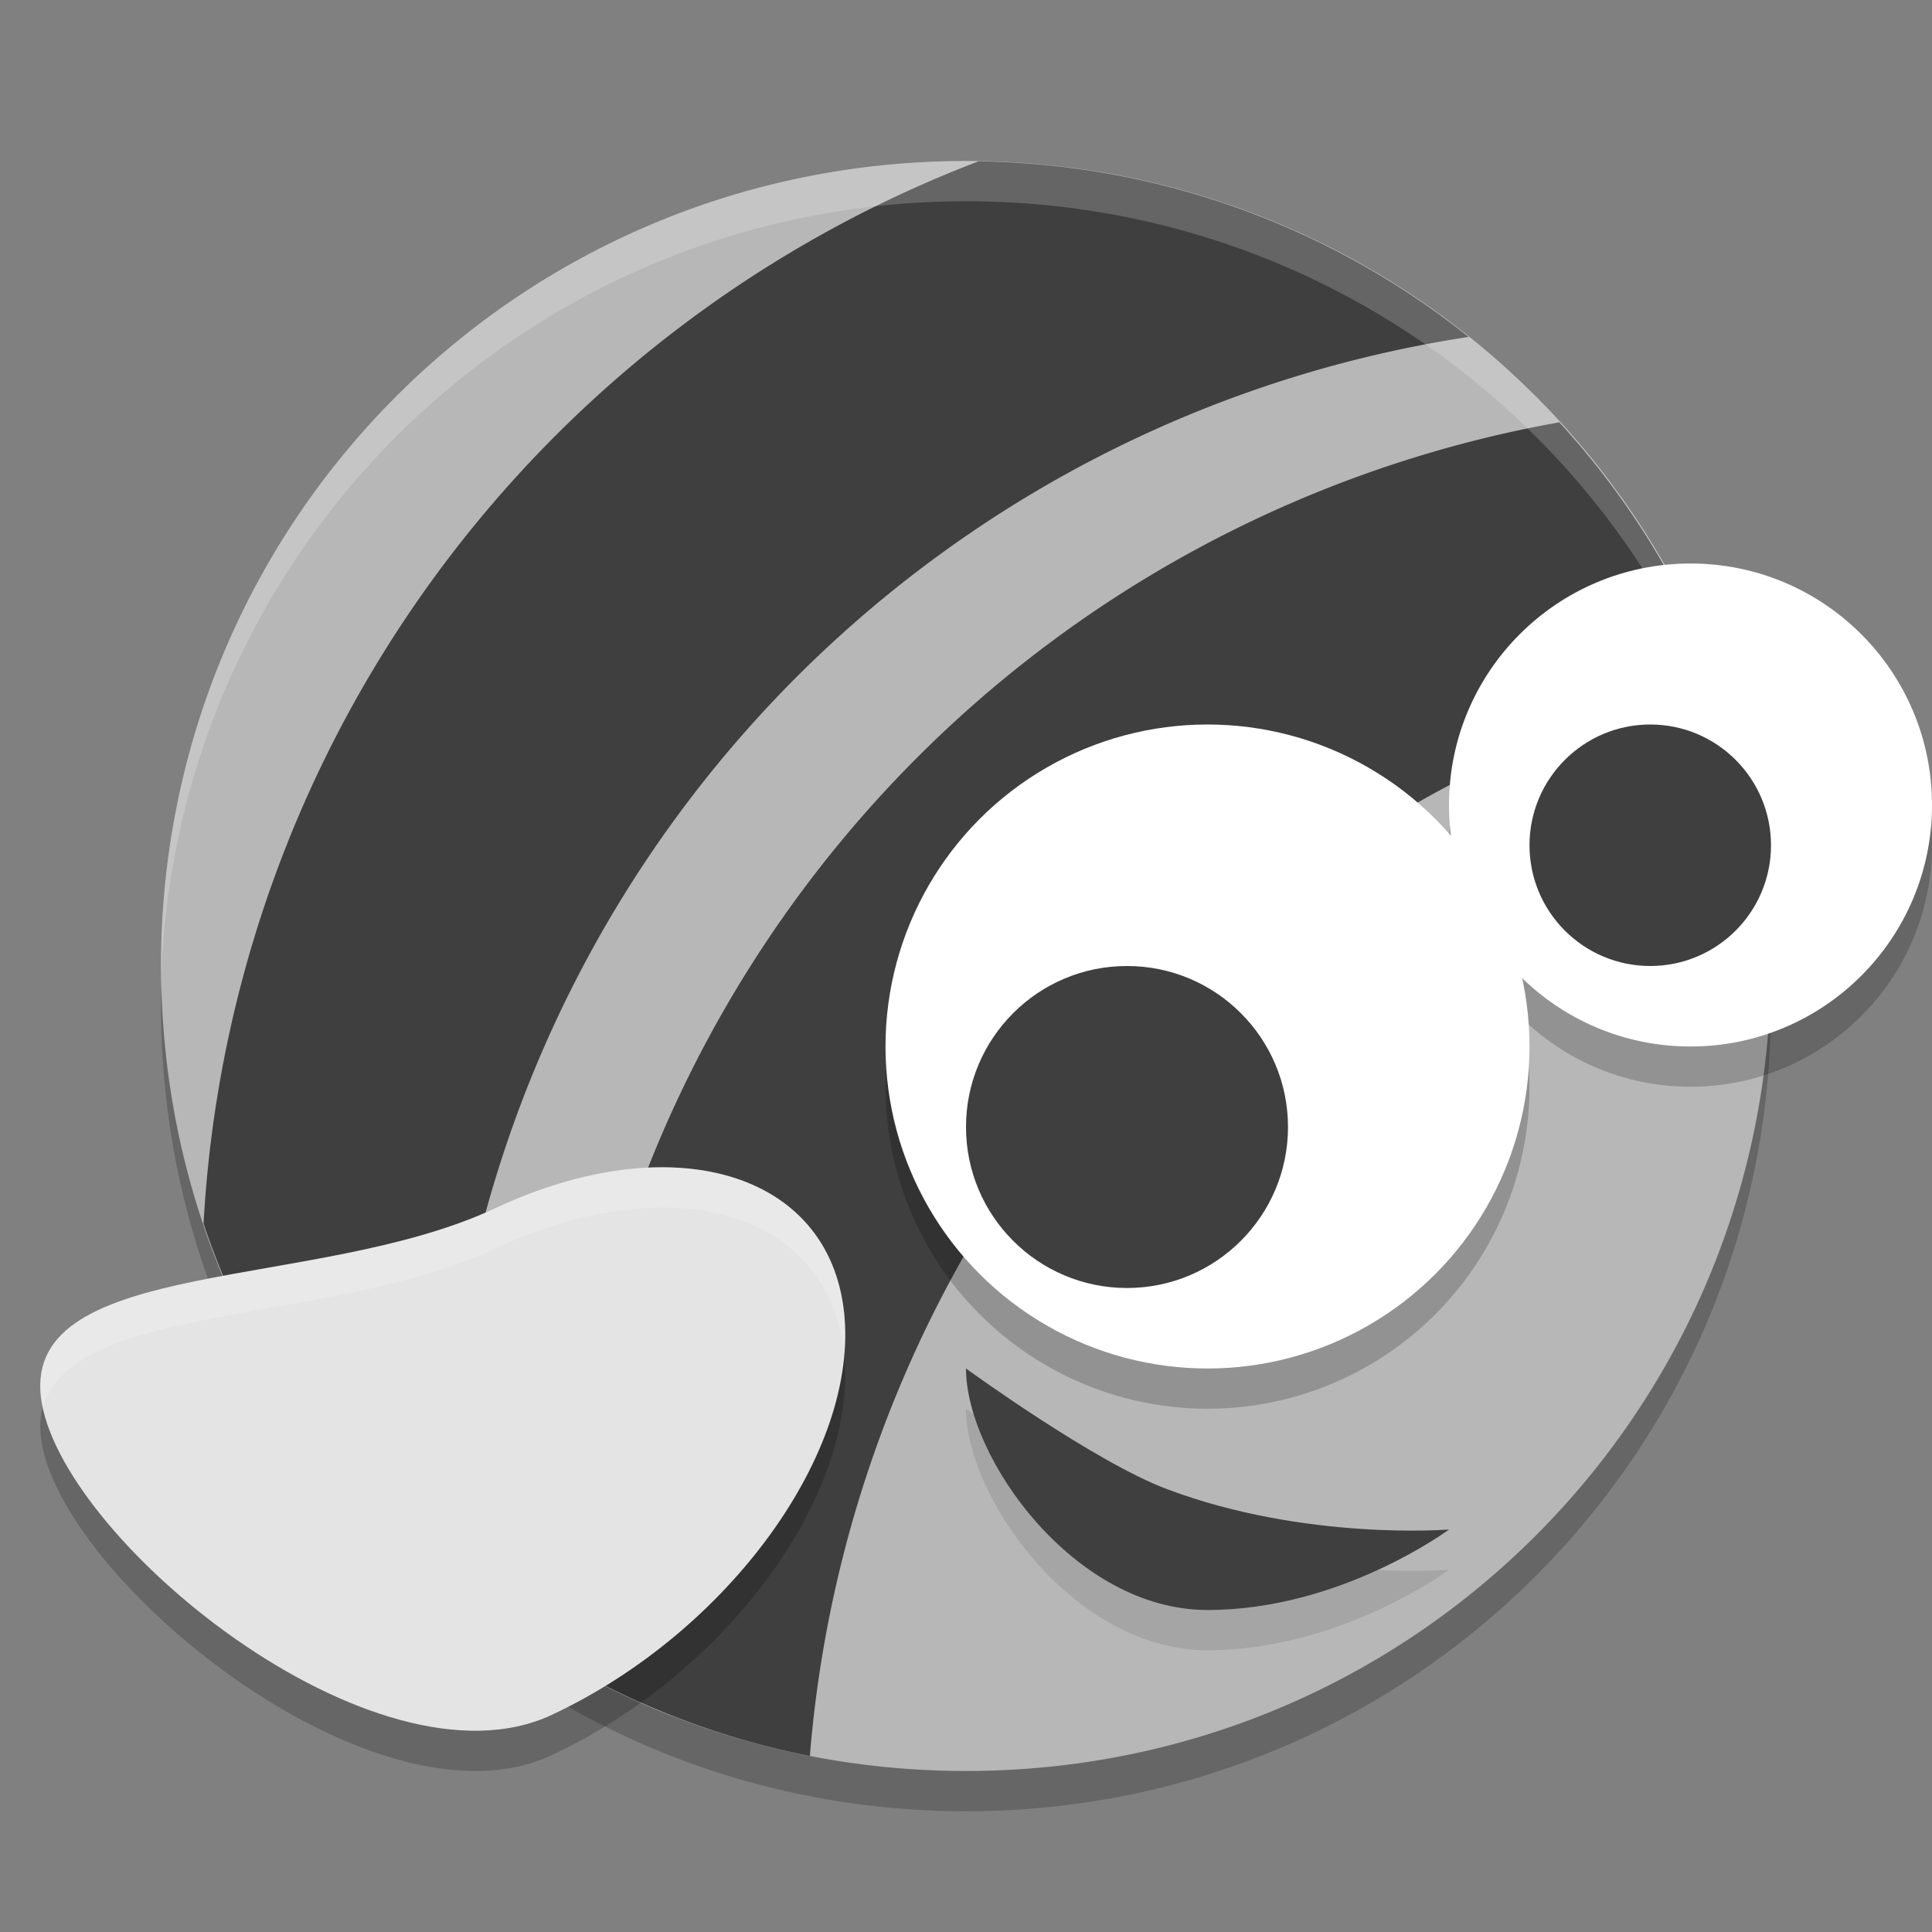 <svg xmlns="http://www.w3.org/2000/svg" width="48" height="48" version="1">
 <rect width="100%" height="100%" fill="#808080" stroke="none"/>
 <path style="fill:#b7b7b7" d="m24 4c-11.08 0-20 8.92-20 20s8.92 20 20 20 20-8.92 20-20-8.92-20-20-20z"/>
 <path style="fill:#3f3f3f" d="M 24.311 4.008 A 30.004 30.023 0 0 0 5.057 30.4 C 6.223 33.872 8.304 36.909 11.027 39.229 A 30.004 30.023 0 0 1 11 38.027 A 30.004 30.023 0 0 1 36.488 8.371 C 33.145 5.7 28.925 4.078 24.311 4.008 z"/>
 <path style="fill:#3f3f3f" d="M 38.742 10.492 A 30.004 30.023 0 0 0 14 40.023 A 30.004 30.023 0 0 0 14.068 41.361 C 15.921 42.42 17.953 43.202 20.121 43.625 A 30.004 30.023 0 0 1 42.701 16.938 C 41.796 14.53 40.445 12.351 38.742 10.492 z"/>
 <path fill="#fff" opacity=".2" d="m24 4c-11.08 0-20 8.92-20 20 0 0.168-0.004 0.333 0 0.5 0.264-10.846 9.088-19.5 20-19.5s19.736 8.654 20 19.5c0.004-0.167 0-0.332 0-0.5 0-11.08-8.92-20-20-20z"/>
 <path opacity=".2" d="m4.012 24.5c-0.004 0.167-0.012 0.332-0.012 0.5 0 11.08 8.92 20 20 20s20-8.92 20-20c0-0.168-0.008-0.333-0.012-0.5-0.264 10.846-9.076 19.5-19.988 19.5s-19.724-8.654-19.988-19.5z"/>
 <circle style="opacity:0.2" cx="30" cy="27" r="8"/>
 <circle style="opacity:0.2" cx="42" cy="21" r="6"/>
 <circle style="fill:#ffffff" cx="30" cy="26" r="8"/>
 <circle style="fill:#ffffff" cx="42" cy="20" r="6"/>
 <circle style="fill:#3f3f3f" cx="28" cy="28" r="4"/>
 <circle style="fill:#3f3f3f" cx="41" cy="21" r="3"/>
 <path style="opacity:0.1" d="m 36,39 c 0,0 -2.686,2 -6,2 -3.314,0 -6,-3.791 -6,-6 0,0 3.18,2.317 5,3 3.441,1.291 7,1 7,1 z"/>
 <path style="fill:#3f3f3f" d="m 36,38 c 0,0 -2.686,2 -6,2 -3.314,0 -6,-3.791 -6,-6 0,0 3.18,2.317 5,3 3.441,1.291 7,1 7,1 z"/>
 <g transform="translate(2.7602908e-8,1)">
  <path style="opacity:0.2" d="m 12.292,30.024 c 4.4,-2.06 8.285,-0.914 8.676,2.56 0.392,3.474 -2.858,7.96 -7.258,10.021 C 9.31,44.665 1.407,38.171 1.015,34.697 0.623,31.223 7.892,32.084 12.292,30.024 Z"/>
  <path style="fill:#e4e4e4" d="m 12.292,29.024 c 4.4,-2.06 8.285,-0.914 8.676,2.56 0.392,3.474 -2.858,7.96 -7.258,10.021 C 9.31,43.665 1.407,37.171 1.015,33.697 0.623,30.223 7.892,31.084 12.292,29.024 Z"/>
  <path style="opacity:0.2;fill:#ffffff" d="m 16.174,28.006 c -1.183,0.044 -2.508,0.374 -3.883,1.018 -4.4,2.06 -11.667,1.2 -11.275,4.674 0.009,0.084 0.043,0.177 0.061,0.264 0.693,-2.611 7.162,-2.04 11.215,-3.938 4.4,-2.06 8.286,-0.914 8.678,2.561 0.002,0.017 2.43e-4,0.034 0.002,0.051 0.029,-0.357 0.036,-0.71 -0.002,-1.051 -0.269,-2.388 -2.191,-3.676 -4.795,-3.578 z"/>
 </g>
</svg>
